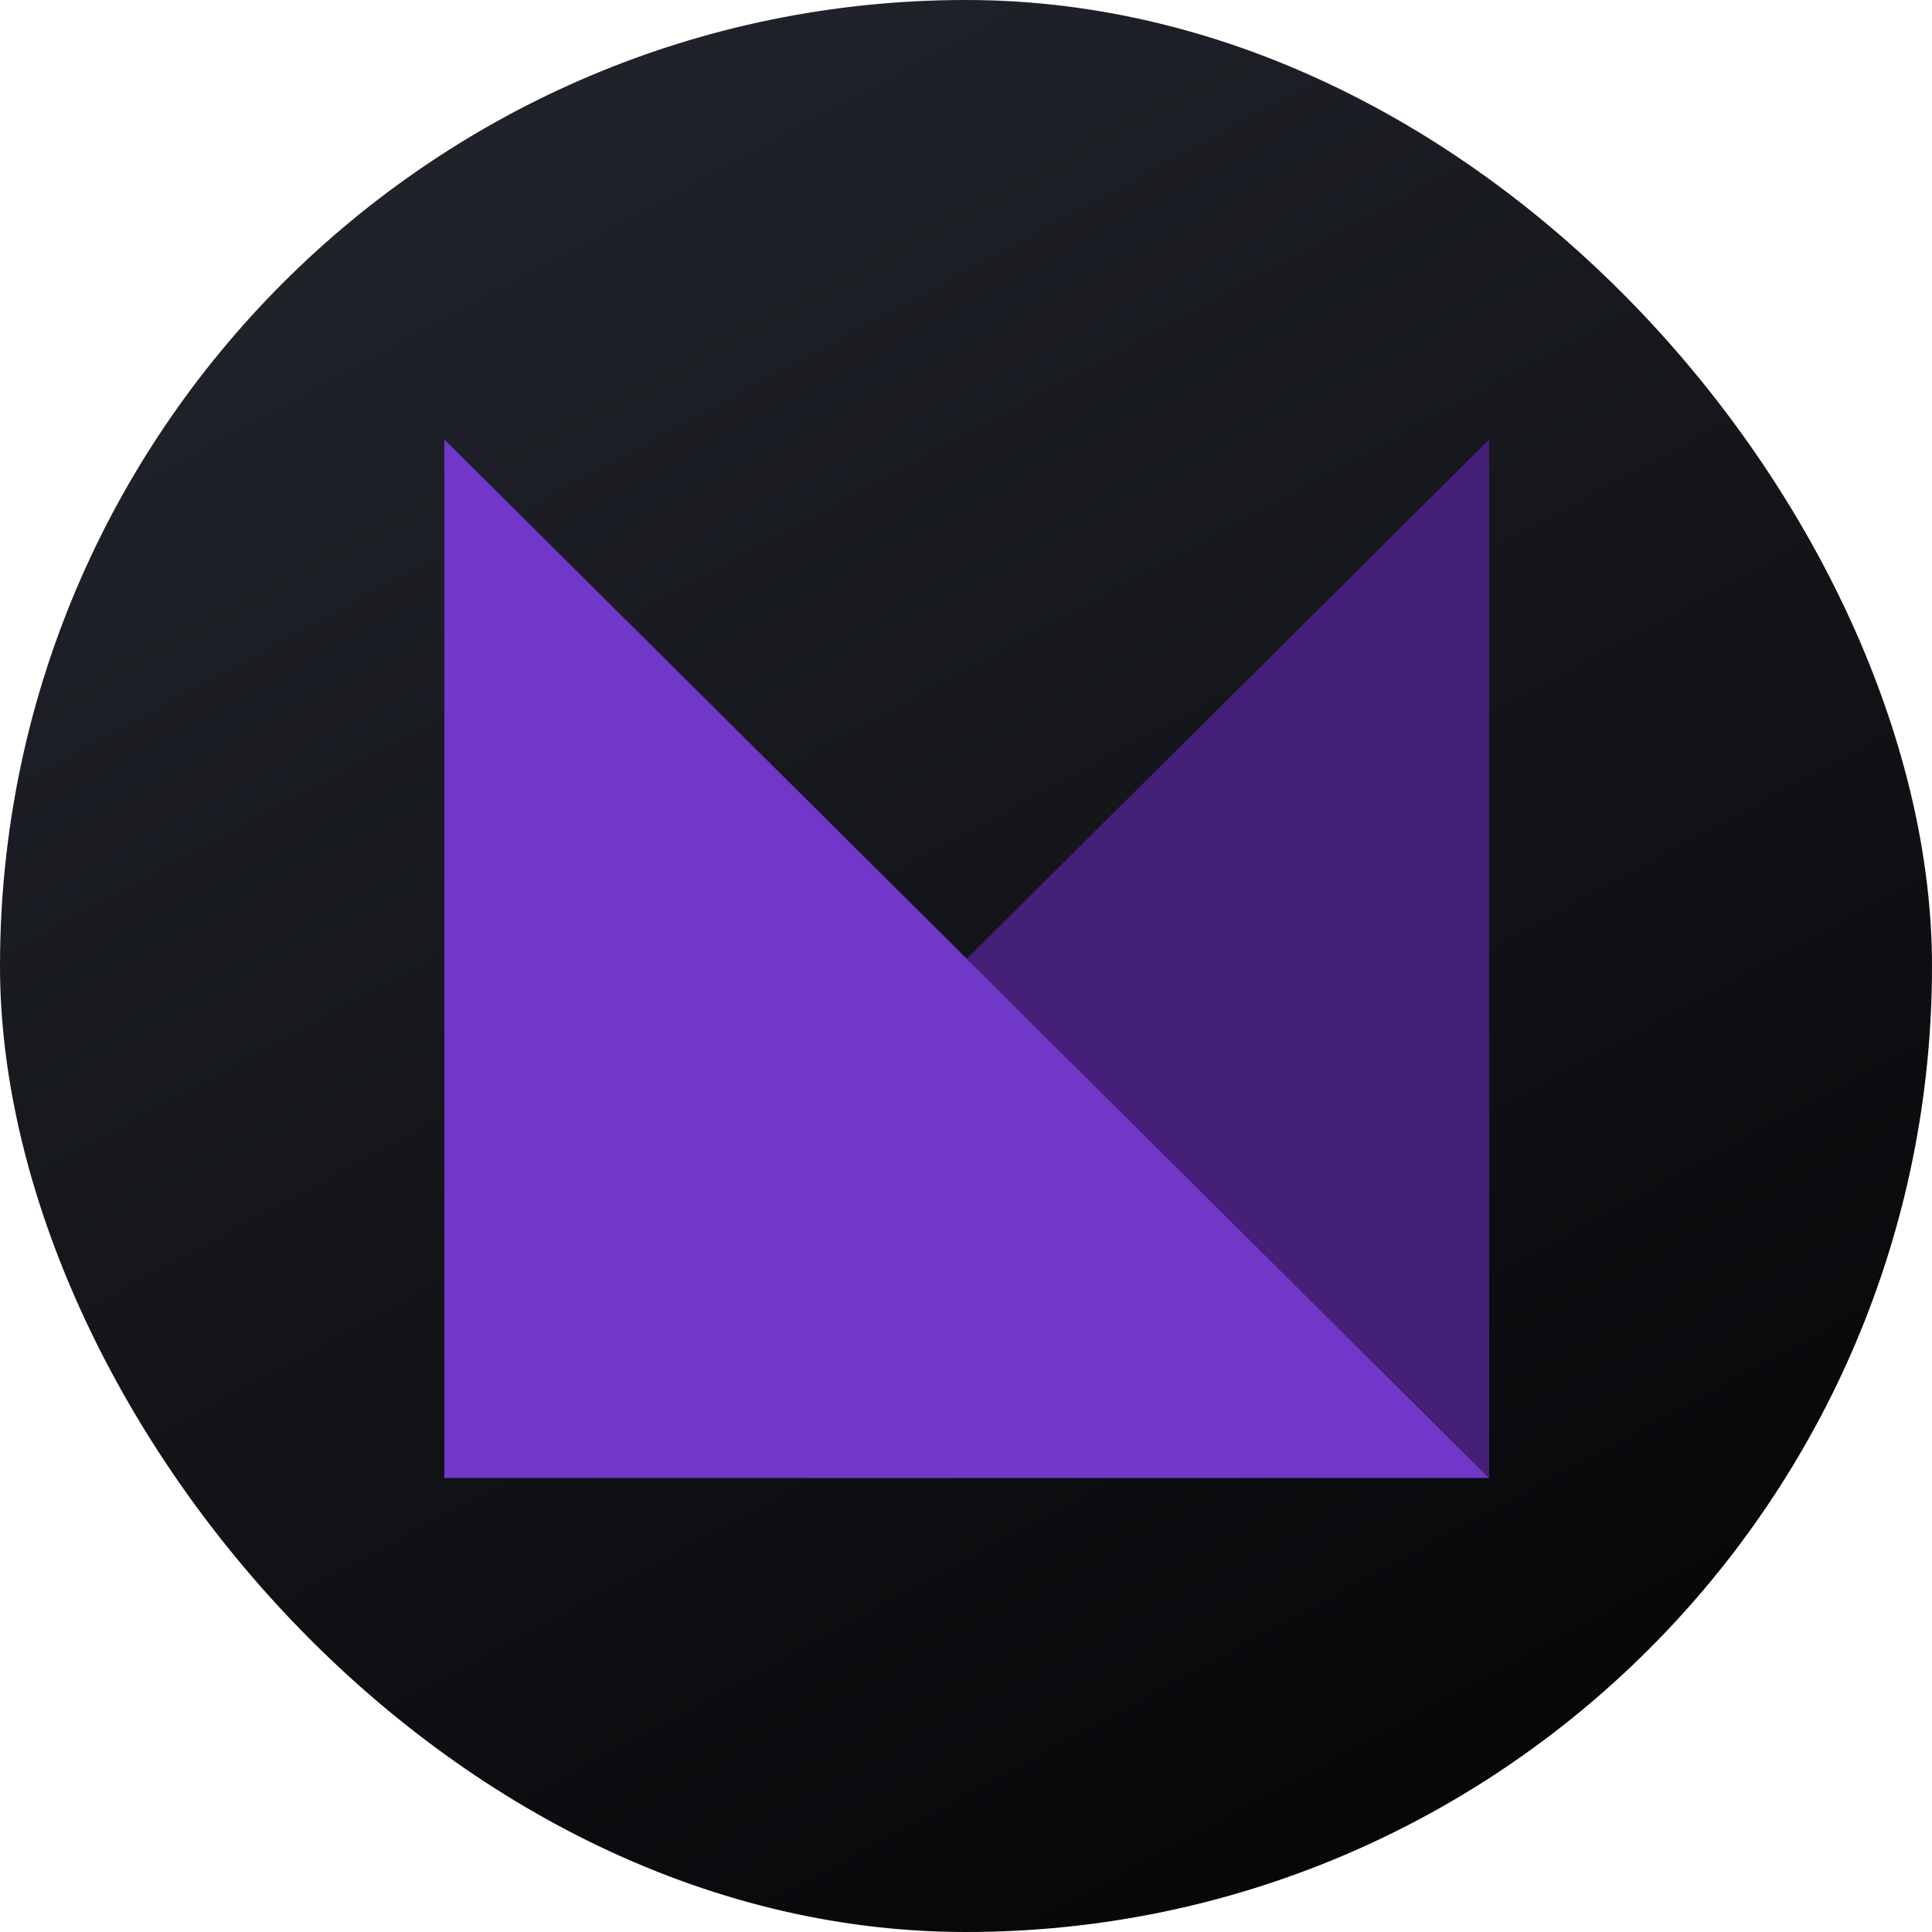 <svg width="300" height="300" viewBox="0 0 300 300" fill="none" xmlns="http://www.w3.org/2000/svg">
<rect width="300" height="300" rx="150" fill="url(#paint0_linear_39_327)"/>
<g clip-path="url(#clip0_39_327)">
<path d="M231.24 229.5L68.999 68.246L68.999 229.5L231.24 229.5Z" fill="#7037C9"/>
<path d="M150.119 148.873L231.239 229.5L231.239 68.246L150.119 148.873Z" fill="#442078"/>
</g>
<defs>
<linearGradient id="paint0_linear_39_327" x1="69" y1="-10" x2="263" y2="348.5" gradientUnits="userSpaceOnUse">
<stop offset="0.086" stop-color="#1F2229"/>
<stop offset="1"/>
</linearGradient>
<clipPath id="clip0_39_327">
<rect width="161.5" height="162.529" fill="white" transform="translate(69 229.5) rotate(-90)"/>
</clipPath>
</defs>
</svg>
